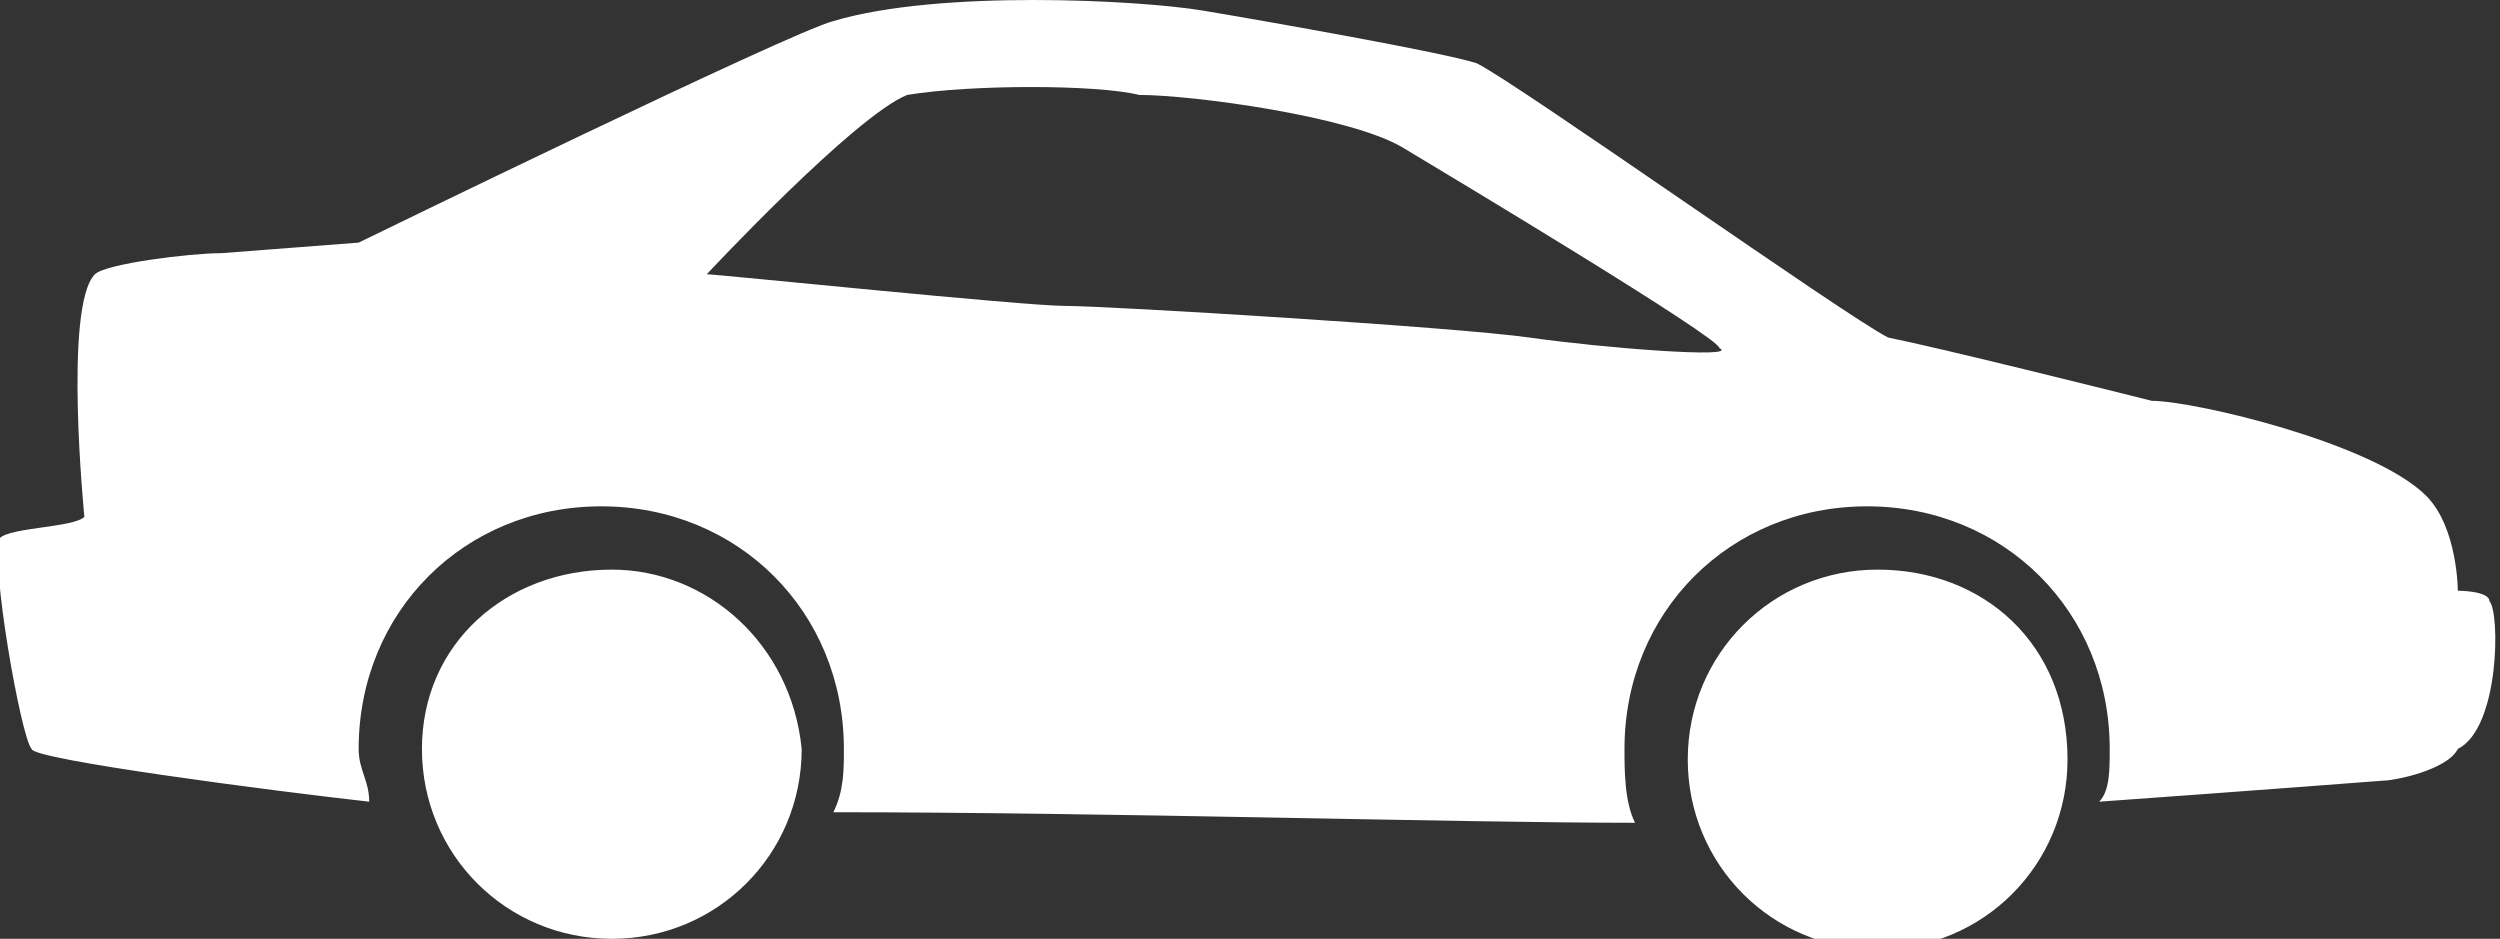 <?xml version="1.0" encoding="utf-8"?>
<!-- Generator: Adobe Illustrator 18.0.0, SVG Export Plug-In . SVG Version: 6.00 Build 0)  -->
<svg version="1.1" id="Layer_1" xmlns="http://www.w3.org/2000/svg" xmlns:xlink="http://www.w3.org/1999/xlink" x="0px" y="0px"
	 viewBox="0 0 23.7 8.9" enable-background="new 0 0 23.7 8.9" xml:space="preserve">
<rect x="0" y="0" width="23.7" height="8.9" fill="#333333" stroke="none"/>
<g>
	<g>
		<path fill="#FFFFFF" d="M23.6,5.7c0-0.1-0.3-0.1-0.3-0.1s0-0.6-0.3-0.9c-0.5-0.5-2.2-0.9-2.6-0.9c-0.4-0.1-2-0.5-2.5-0.6
			c-0.4-0.2-3.5-2.4-3.9-2.6c-0.3-0.1-2-0.4-2.6-0.5C10.8,0,8.9-0.1,7.9,0.2C7.5,0.3,3.4,2.3,3.4,2.3L2.1,2.4C1.8,2.4,1,2.5,0.9,2.6
			C0.6,2.9,0.8,4.9,0.8,4.9C0.7,5,0.1,5,0,5.1c-0.1,0.2,0.2,1.9,0.3,2c0,0.1,2.3,0.4,3.2,0.5c0-0.2-0.1-0.3-0.1-0.5
			c0-1.3,1-2.3,2.3-2.3c1.3,0,2.3,1,2.3,2.3c0,0.2,0,0.4-0.1,0.6c2.6,0,5.9,0.1,7.6,0.1c-0.1-0.2-0.1-0.5-0.1-0.7
			c0-1.3,1-2.3,2.3-2.3c1.3,0,2.3,1,2.3,2.3c0,0.2,0,0.4-0.1,0.5c1.4-0.1,2.7-0.2,2.7-0.2c0.1,0,0.6-0.1,0.7-0.3
			C23.7,6.9,23.7,5.8,23.6,5.7z M14.5,3.2c-0.7-0.1-4-0.3-4.4-0.3c-0.4,0-3.3-0.3-3.4-0.3c0,0,1.4-1.5,1.9-1.7
			c0.6-0.1,1.8-0.1,2.2,0c0.5,0,2,0.2,2.5,0.5c0.5,0.3,3,1.8,3,1.9C16.5,3.4,15.2,3.3,14.5,3.2z M5.8,5.4C4.8,5.4,4,6.1,4,7.1
			c0,1,0.8,1.8,1.8,1.8c1,0,1.8-0.8,1.8-1.8C7.5,6.1,6.7,5.4,5.8,5.4z M17.8,5.4c-1,0-1.8,0.8-1.8,1.8c0,1,0.8,1.8,1.8,1.8
			c1,0,1.8-0.8,1.8-1.8C19.6,6.1,18.8,5.4,17.8,5.4z"/>
	</g>
</g>
</svg>

